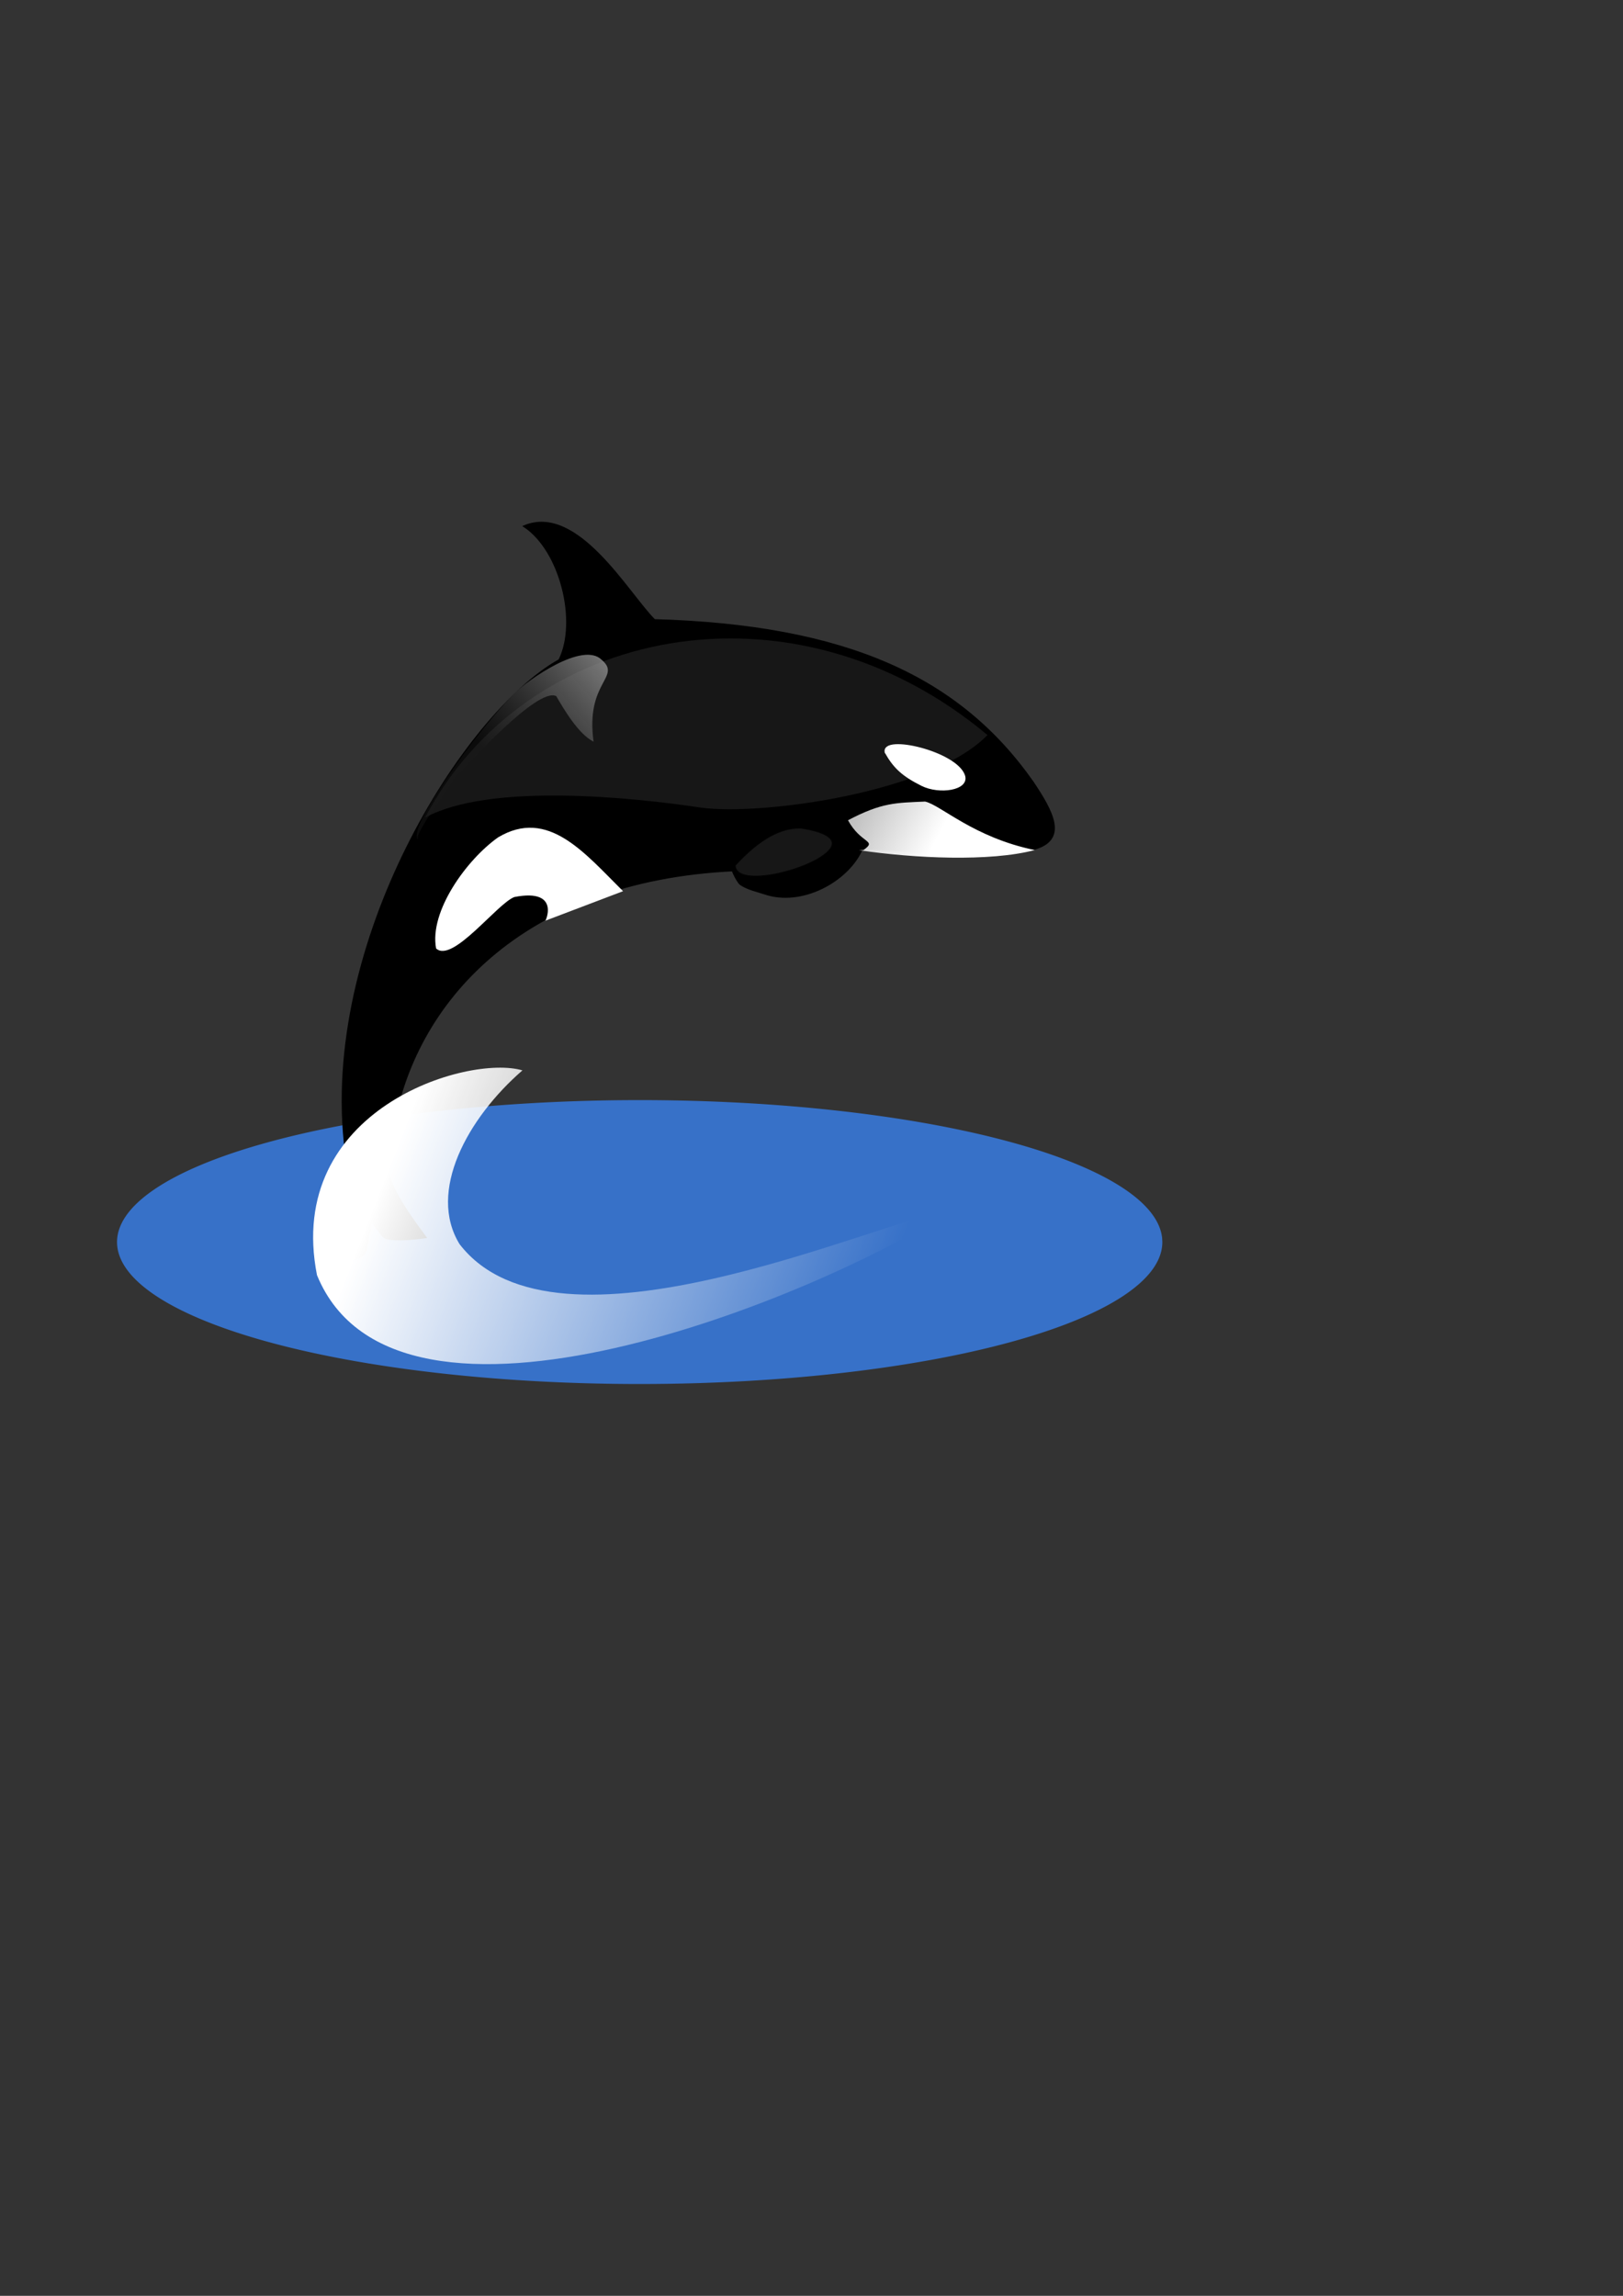 <?xml version="1.0" encoding="UTF-8" standalone="no"?>
<!-- Created with Inkscape (http://www.inkscape.org/) -->

<svg
   xmlns:dc="http://purl.org/dc/elements/1.1/"
   xmlns:cc="http://creativecommons.org/ns#"
   xmlns:rdf="http://www.w3.org/1999/02/22-rdf-syntax-ns#"
   xmlns:svg="http://www.w3.org/2000/svg"
   xmlns="http://www.w3.org/2000/svg"
   xmlns:xlink="http://www.w3.org/1999/xlink"
   xmlns:sodipodi="http://sodipodi.sourceforge.net/DTD/sodipodi-0.dtd"
   xmlns:inkscape="http://www.inkscape.org/namespaces/inkscape"
   width="210mm"
   height="297mm"
   id="svg2"
   version="1.1"
   inkscape:version="0.48.4 r9939"
   sodipodi:docname="icon.svg"
   inkscape:export-filename="/home/sheila/Documentos/UlisesMap/UlisesMap/icon/icon.png"
   inkscape:export-xdpi="90"
   inkscape:export-ydpi="90">
  <rect width="100%" height="100%" fill="#333333" stroke="none"/>
  <defs
     id="defs4">
    <linearGradient
       inkscape:collect="always"
       id="linearGradient4086">
      <stop
         style="stop-color:#999999;stop-opacity:1;"
         offset="0"
         id="stop4088" />
      <stop
         style="stop-color:#999999;stop-opacity:0;"
         offset="1"
         id="stop4090" />
    </linearGradient>
    <linearGradient
       inkscape:collect="always"
       id="linearGradient4004">
      <stop
         style="stop-color:#ffffff;stop-opacity:1;"
         offset="0"
         id="stop4006" />
      <stop
         style="stop-color:#ffffff;stop-opacity:0;"
         offset="1"
         id="stop4008" />
    </linearGradient>
    <linearGradient
       inkscape:collect="always"
       id="linearGradient3918">
      <stop
         style="stop-color:#ffffff;stop-opacity:1;"
         offset="0"
         id="stop3920" />
      <stop
         style="stop-color:#ffffff;stop-opacity:0;"
         offset="1"
         id="stop3922" />
    </linearGradient>
    <linearGradient
       inkscape:collect="always"
       id="linearGradient3838">
      <stop
         style="stop-color:#1a1a1a;stop-opacity:0.424"
         offset="0"
         id="stop3840" />
      <stop
         style="stop-color:#ffffff;stop-opacity:1"
         offset="1"
         id="stop3842" />
    </linearGradient>
    <linearGradient
       inkscape:collect="always"
       xlink:href="#linearGradient3838"
       id="linearGradient3836"
       x1="245.143"
       y1="375.791"
       x2="342.286"
       y2="290.648"
       gradientUnits="userSpaceOnUse" />
    <linearGradient
       inkscape:collect="always"
       xlink:href="#linearGradient3918"
       id="linearGradient3924"
       x1="199.342"
       y1="562.231"
       x2="428.947"
       y2="652.362"
       gradientUnits="userSpaceOnUse"
       gradientTransform="translate(-5.512,-0.612)" />
    <linearGradient
       inkscape:collect="always"
       xlink:href="#linearGradient3918-3"
       id="linearGradient3924-5"
       x1="199.342"
       y1="562.231"
       x2="428.947"
       y2="652.362"
       gradientUnits="userSpaceOnUse" />
    <linearGradient
       inkscape:collect="always"
       id="linearGradient3918-3">
      <stop
         style="stop-color:#ffffff;stop-opacity:1;"
         offset="0"
         id="stop3920-5" />
      <stop
         style="stop-color:#ffffff;stop-opacity:0;"
         offset="1"
         id="stop3922-3" />
    </linearGradient>
    <linearGradient
       inkscape:collect="always"
       xlink:href="#linearGradient4004"
       id="linearGradient3992"
       x1="459.332"
       y1="408.073"
       x2="312.958"
       y2="330.293"
       gradientUnits="userSpaceOnUse" />
    <linearGradient
       inkscape:collect="always"
       xlink:href="#linearGradient4086"
       id="linearGradient4092"
       x1="289"
       y1="334.362"
       x2="459.25"
       y2="335.553"
       gradientUnits="userSpaceOnUse" />
    <filter
       inkscape:collect="always"
       id="filter4102"
       x="-0.229"
       width="1.458"
       y="-0.559"
       height="2.119">
      <feGaussianBlur
         inkscape:collect="always"
         stdDeviation="2.118"
         id="feGaussianBlur4104" />
    </filter>
  </defs>
  <sodipodi:namedview
     id="base"
     pagecolor="#ffffff"
     bordercolor="#666666"
     borderopacity="1.0"
     inkscape:pageopacity="0.0"
     inkscape:pageshadow="2"
     inkscape:zoom="1"
     inkscape:cx="310.82299"
     inkscape:cy="688.46097"
     inkscape:document-units="px"
     inkscape:current-layer="layer1"
     showgrid="false"
     inkscape:window-width="1855"
     inkscape:window-height="1056"
     inkscape:window-x="65"
     inkscape:window-y="24"
     inkscape:window-maximized="1" />
  <g
     inkscape:label="Capa 1"
     inkscape:groupmode="layer"
     id="layer1">
    <path
       sodipodi:type="arc"
       style="opacity:1;fill:#3771c8;fill-opacity:1;stroke:none"
       id="path3870"
       sodipodi:cx="313.48685"
       sodipodi:cy="604.66479"
       sodipodi:rx="255.5921"
       sodipodi:ry="69.40789"
       d="m 569.079,604.665 a 255.592,69.408 0 1 1 -0.095,-1.891"
       sodipodi:start="0"
       sodipodi:end="6.255942"
       sodipodi:open="true"
       transform="translate(-0.658,2.632)" />
    <path
       style="fill:#000000;stroke:#000000;stroke-width:1px;stroke-linecap:butt;stroke-linejoin:miter;stroke-opacity:1"
       d="m 208,604.934 c 0,0 -15.37,2.315 -20,-10e-6 -0.784,-0.392 -6.215,-8 -6.286,-8 -0.359,0 -2.56,13.395 -2.857,14.286 -2.811,8.434 -18.624,0.841 -18.286,12 0,-14.526 -2.542,-45.429 8.571,-60 -12.937,-102.505 58.311,-214.735 104.43,-240.447 9.326,-18.653 0.711,-53.617 -17.137,-65.46 25.981,-10.806 50.633,32.975 63.564,45.907 93.799,2.692 149.182,28.02 185.143,79.429 9.272,13.907 16.608,27.09 1.714,32 -25.062,8.261 -86.561,-2.611 -85.714,1.143 -7.326,15.467 -29.365,26.974 -46.857,21.143 -3.673,-1.224 -8.479,-2.224 -12,-4.571 -1.917,-1.278 -5.941,-10.626 -3.429,-6.857 C 253.902,430.426 201.918,491.327 192,552.362 c -5.611,18.872 -3.771,25.919 16,52.571 z"
       id="path3020"
       inkscape:connector-curvature="0"
       sodipodi:nodetypes="ccccccccccscssccc" />
    <path
       style="opacity:0.9;fill:#1a1a1a;stroke:none"
       d="m 207.927,399.733 c 48.972,-93.476 179.573,-120.204 274.98,-40.337 -27.464,28.25 -110.587,39.504 -140.139,35.485 -33.895,-5.096 -103.293,-12.221 -134.84,4.852 z"
       id="path4068"
       inkscape:connector-curvature="0"
       sodipodi:nodetypes="cccc" />
    <path
       style="fill:url(#linearGradient3992);fill-opacity:1;stroke:none;opacity:1"
       d="m 420.058,415.692 c 26.912,4.018 64.081,5.723 85.998,-0.06 -29.964,-6.152 -45.912,-21.99 -53.648,-23.718 -14.196,0.646 -21.059,0.366 -37.714,9.143 6.429,11.758 14.601,9.616 7.462,14.635 z"
       id="path3054"
       inkscape:connector-curvature="0"
       sodipodi:nodetypes="cccccc" />
    <path
       style="fill:#ffffff;stroke:none;stroke-width:1px;stroke-linecap:butt;stroke-linejoin:miter;stroke-opacity:1;fill-opacity:1"
       d="m 266.64,450.195 38.054,-14.459 c -18.75,-18.573 -36.699,-40.943 -61.143,-26.286 -15.282,10.816 -33.714,36.145 -30.286,54.286 7.966,7.471 29.907,-22.045 38.286,-25.143 23.538,-4.555 14.644,13.253 15.089,11.601 z"
       id="path3050"
       inkscape:connector-curvature="0"
       sodipodi:nodetypes="cccccc" />
    <path
       style="fill:#ffffff;stroke:#ffffff;stroke-width:1px;stroke-linecap:butt;stroke-linejoin:miter;stroke-opacity:1"
       d="m 433.143,367.791 c -1.787,-8.488 34.484,0.023 38.286,11.429 2.236,6.709 -11.991,8.862 -20.571,4.571 -9.4,-4.7 -13.577,-8.631 -17.714,-16 z"
       id="path3026"
       inkscape:connector-curvature="0"
       sodipodi:nodetypes="cssc" />
    <path
       style="fill:url(#linearGradient3924);fill-opacity:1;stroke:none"
       d="m 255.488,523.35 c -26.997,23.452 -46.519,59.31 -30.737,84.979 47.481,61.556 202.059,-10.635 241.447,-17.105 -65.83,42.877 -272.136,127.523 -311.184,32.237 -15.923,-81.075 73.631,-108.025 100.474,-100.11 z"
       id="path3892"
       inkscape:connector-curvature="0"
       sodipodi:nodetypes="ccccc" />
    <path
       style="opacity:0.9;fill:#1a1a1a;stroke:#000000;stroke-width:1px;stroke-linecap:butt;stroke-linejoin:miter;stroke-opacity:1"
       d="m 391.738,404.623 c -10.11,-0.281 -20.613,5.479 -32.459,18.373 0,17.683 81.109,-10.848 32.459,-18.373 z"
       id="path4070"
       inkscape:connector-curvature="0"
       sodipodi:nodetypes="ccc" />
    <path
       style="fill:url(#linearGradient3836);stroke:none;stroke-width:1px;stroke-linecap:butt;stroke-linejoin:miter;stroke-opacity:1;fill-opacity:1;opacity:1"
       d="m 290.286,362.648 c -4.116,-29.362 13.825,-31.451 4,-40 -9.355,-9.355 -36.427,10.142 -42.286,16 -16.895,16.054 -54.149,67.412 -47.429,72 -2.509,-2.274 11.029,-19.507 17.714,-30.286 5.929,-5.929 40.526,-44.594 49.714,-40 3.97,6.819 10.956,18.621 18.286,22.286 z"
       id="path3060"
       inkscape:connector-curvature="0"
       sodipodi:nodetypes="ccccccc" />
  </g>
</svg>
